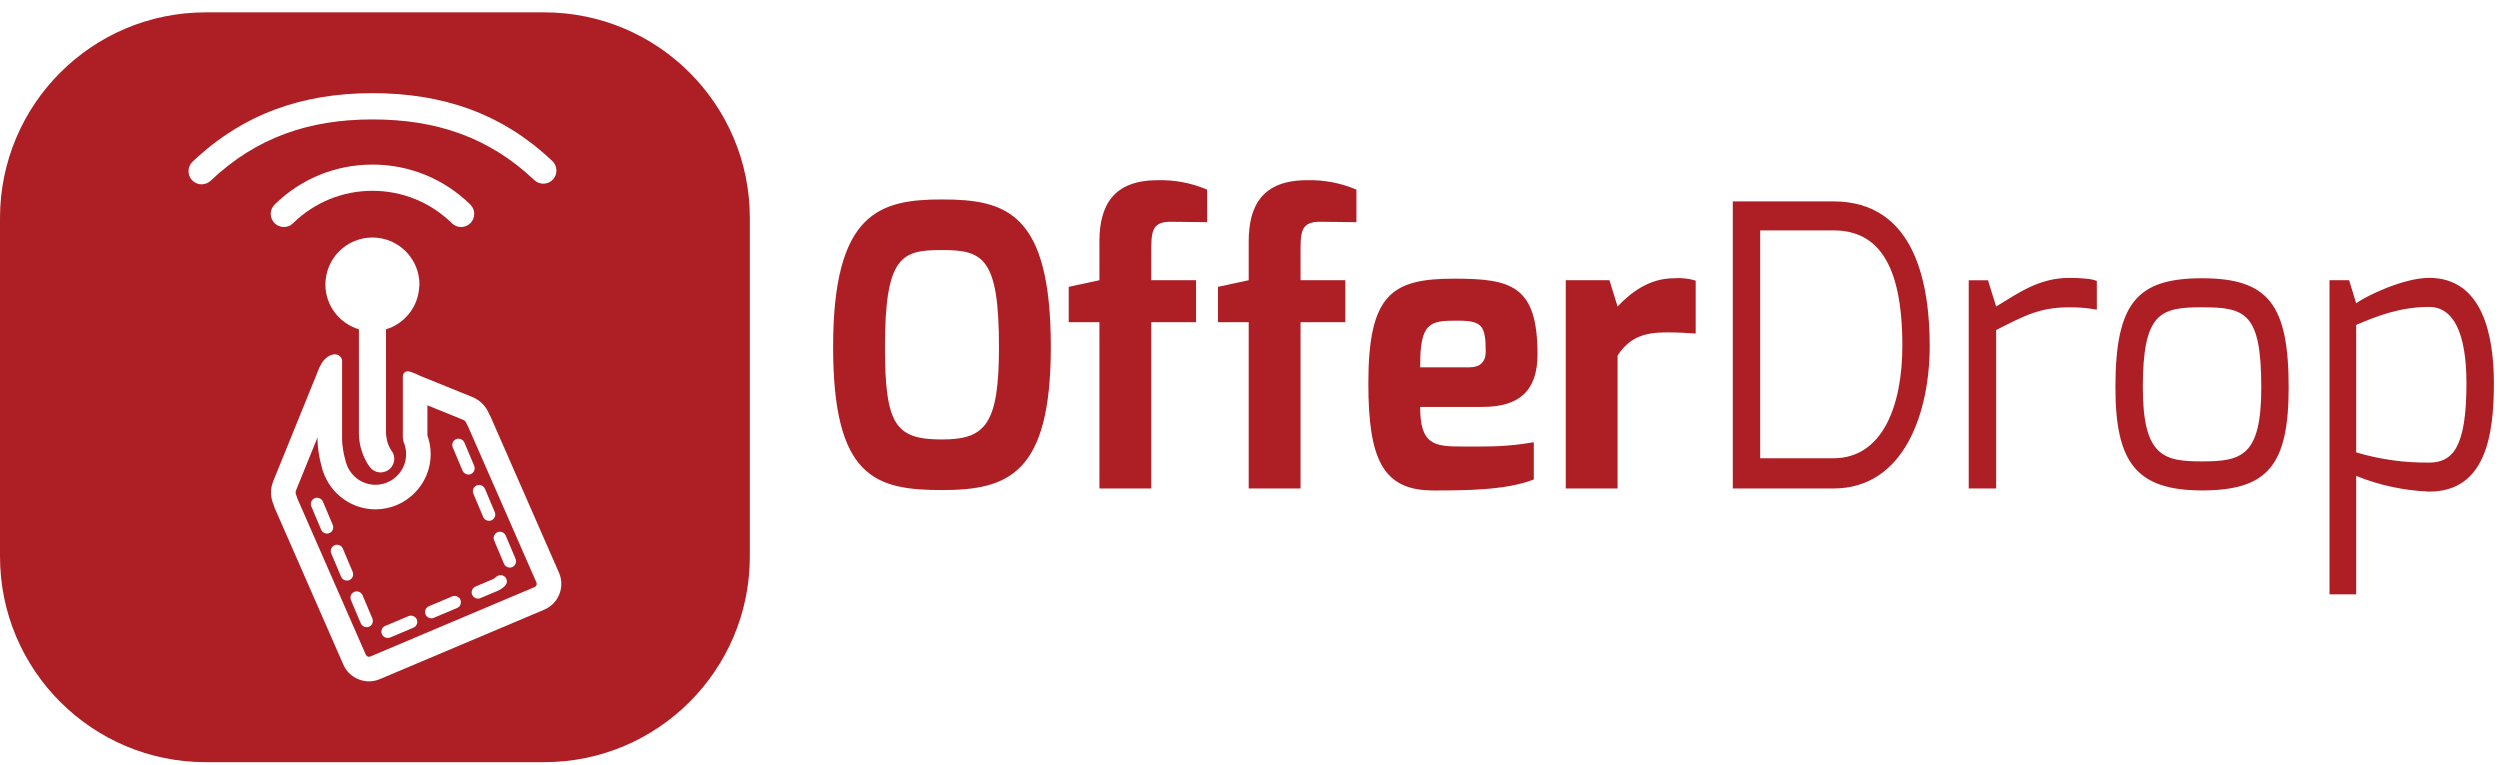 <?xml version="1.0" encoding="UTF-8"?>
<svg width="196px" height="60px" viewBox="0 0 196 60" version="1.1" xmlns="http://www.w3.org/2000/svg" xmlns:xlink="http://www.w3.org/1999/xlink">
    <!-- Generator: Sketch 51 (57462) - http://www.bohemiancoding.com/sketch -->
    <title>logo_9_color</title>
    <desc>Created with Sketch.</desc>
    <defs></defs>
    <g id="Symbols" stroke="none" stroke-width="1" fill="none" fill-rule="evenodd">
        <g id="our_clients_assets" transform="translate(-111, -672)" fill="#AD1F24">
            <g id="logo_9_color" transform="translate(111, 672)">
                <path d="M40.423,44.192 C40.417,44.209 40.402,44.219 40.395,44.235 C40.342,44.334 40.263,44.417 40.159,44.461 C40.093,44.487 40.03,44.5 39.966,44.5 C39.882,44.5 39.801,44.474 39.73,44.435 C39.636,44.383 39.557,44.304 39.513,44.199 L38.742,42.371 C38.635,42.121 38.751,41.833 39.001,41.725 C39.249,41.622 39.545,41.745 39.648,41.989 L40.42,43.815 C40.471,43.936 40.472,44.07 40.423,44.192 Z M39.591,45.93 C39.416,46.102 39.212,46.238 38.985,46.335 L37.662,46.894 C37.601,46.919 37.537,46.933 37.469,46.933 C37.272,46.933 37.094,46.815 37.016,46.632 C36.911,46.382 37.028,46.092 37.278,45.986 L38.601,45.426 C38.715,45.38 38.815,45.312 38.9,45.228 C39.089,45.043 39.412,45.046 39.597,45.234 C39.786,45.426 39.784,45.74 39.591,45.93 Z M36.722,37.204 C36.524,37.204 36.345,37.087 36.267,36.905 L35.495,35.077 C35.445,34.955 35.444,34.821 35.493,34.698 C35.543,34.576 35.637,34.482 35.758,34.431 C36.003,34.326 36.3,34.449 36.405,34.693 L37.176,36.52 C37.227,36.64 37.227,36.775 37.178,36.897 C37.129,37.019 37.035,37.115 36.914,37.165 C36.854,37.192 36.79,37.204 36.722,37.204 Z M35.836,47.666 L34.009,48.437 C33.951,48.463 33.885,48.477 33.817,48.477 C33.619,48.477 33.441,48.358 33.363,48.175 C33.259,47.926 33.375,47.636 33.625,47.529 L35.451,46.757 C35.695,46.653 35.994,46.776 36.097,47.021 C36.203,47.269 36.086,47.559 35.836,47.666 Z M32.414,49.21 L30.708,49.932 C30.654,49.953 30.6,49.973 30.544,49.992 C30.493,50.007 30.443,50.015 30.394,50.015 C30.176,50.015 29.989,49.876 29.924,49.67 C29.883,49.547 29.895,49.414 29.956,49.296 C30.016,49.179 30.118,49.092 30.243,49.051 L30.325,49.022 L32.03,48.301 C32.276,48.2 32.573,48.32 32.676,48.564 C32.781,48.813 32.662,49.103 32.414,49.21 Z M38.02,38.321 L38.79,40.148 C38.842,40.269 38.842,40.403 38.793,40.524 C38.743,40.647 38.649,40.743 38.528,40.794 C38.468,40.82 38.404,40.832 38.338,40.832 C38.138,40.832 37.96,40.715 37.882,40.532 L37.11,38.704 C37.06,38.583 37.058,38.449 37.108,38.326 C37.159,38.205 37.252,38.11 37.373,38.059 C37.618,37.954 37.915,38.076 38.02,38.321 Z M29.195,48.864 C29.147,48.986 29.052,49.082 28.93,49.134 C28.87,49.16 28.806,49.172 28.74,49.172 C28.542,49.172 28.363,49.054 28.285,48.871 L27.513,47.044 C27.462,46.923 27.46,46.789 27.51,46.668 C27.561,46.545 27.654,46.449 27.776,46.399 C28.021,46.295 28.318,46.417 28.422,46.662 L29.193,48.488 C29.244,48.608 29.244,48.743 29.195,48.864 Z M27.195,45.519 C26.997,45.519 26.819,45.4 26.742,45.217 L25.97,43.39 C25.918,43.27 25.918,43.136 25.967,43.014 C26.016,42.891 26.111,42.796 26.232,42.745 C26.48,42.64 26.774,42.762 26.877,43.006 L27.65,44.835 C27.7,44.955 27.701,45.089 27.652,45.211 C27.603,45.333 27.509,45.428 27.387,45.479 C27.328,45.505 27.262,45.519 27.195,45.519 Z M25.633,41.833 C25.434,41.833 25.255,41.714 25.179,41.532 L24.407,39.704 C24.354,39.585 24.354,39.451 24.404,39.328 C24.453,39.206 24.548,39.112 24.67,39.059 C24.916,38.955 25.211,39.078 25.315,39.322 L26.087,41.149 C26.137,41.269 26.139,41.403 26.089,41.525 C26.039,41.648 25.945,41.744 25.825,41.794 C25.765,41.819 25.701,41.833 25.633,41.833 Z M36.704,33.456 C36.681,33.418 36.663,33.387 36.647,33.356 C36.612,33.294 36.582,33.229 36.556,33.164 C36.522,33.082 36.451,32.97 36.307,32.912 L33.508,31.777 L33.508,34.135 C33.579,34.333 33.635,34.537 33.678,34.747 C33.689,34.798 33.699,34.851 33.706,34.903 C33.746,35.146 33.766,35.375 33.766,35.6 C33.766,37.989 31.821,39.933 29.433,39.933 C27.594,39.933 25.945,38.743 25.346,37.014 C25.333,36.983 25.32,36.95 25.31,36.92 C25.293,36.876 25.28,36.834 25.266,36.789 C25.247,36.724 25.232,36.659 25.219,36.594 C25.212,36.567 25.205,36.543 25.2,36.518 C25.013,35.828 24.912,35.154 24.894,34.516 C24.893,34.498 24.893,34.482 24.893,34.465 L24.893,34.294 L23.208,38.447 C23.15,38.59 23.18,38.717 23.215,38.796 C23.246,38.868 23.273,38.941 23.296,39.017 L23.317,39.092 L28.67,51.306 C28.731,51.448 28.845,51.491 28.927,51.491 C28.961,51.491 28.994,51.484 29.029,51.471 L41.919,46.023 C42.054,45.965 42.117,45.809 42.059,45.674 L36.704,33.456 Z" id="Fill-1"></path>
                <path d="M42.669,47.798 L29.778,53.245 C29.5,53.362 29.212,53.418 28.927,53.418 C28.073,53.418 27.259,52.915 26.906,52.079 L21.516,39.781 C21.486,39.711 21.472,39.639 21.45,39.571 C21.201,39.004 21.171,38.342 21.423,37.721 L24.815,29.367 L24.849,29.284 L24.88,29.201 L25.034,28.826 C25.058,28.764 25.094,28.716 25.121,28.659 C25.139,28.627 25.153,28.596 25.171,28.565 C25.188,28.536 25.201,28.504 25.219,28.476 C25.5,28.019 25.928,27.778 26.262,27.778 C26.356,27.778 26.441,27.797 26.516,27.836 C26.847,28.013 26.82,28.323 26.82,28.323 L26.82,34.465 C26.835,34.995 26.925,35.527 27.071,36.055 C27.077,36.084 27.084,36.109 27.09,36.137 C27.101,36.175 27.105,36.214 27.117,36.251 L27.13,36.266 C27.127,36.267 27.125,36.267 27.123,36.268 C27.121,36.262 27.119,36.257 27.117,36.251 C27.119,36.257 27.121,36.262 27.123,36.268 C27.125,36.267 27.127,36.267 27.13,36.266 C27.42,37.269 28.335,38.007 29.432,38.007 C30.761,38.007 31.84,36.929 31.84,35.6 C31.84,35.45 31.822,35.305 31.796,35.164 L31.796,35.159 C31.761,34.978 31.709,34.804 31.638,34.638 C31.626,34.581 31.611,34.531 31.602,34.467 C31.595,34.407 31.582,34.348 31.582,34.284 L31.582,29.573 C31.582,29.573 31.549,29.177 31.913,29.109 C31.923,29.107 31.937,29.106 31.951,29.106 C32.227,29.106 33,29.491 33,29.491 L37.031,31.126 C37.651,31.378 38.105,31.861 38.34,32.436 C38.374,32.499 38.415,32.559 38.444,32.627 L43.835,44.925 C44.305,46.04 43.783,47.327 42.669,47.798 Z M30.263,33.954 C30.263,34.068 30.281,34.178 30.297,34.288 C30.345,34.647 30.467,34.981 30.65,35.275 C30.81,35.462 30.911,35.703 30.911,35.968 C30.911,36.559 30.431,37.038 29.842,37.038 C29.445,37.038 29.102,36.819 28.919,36.5 C28.902,36.485 28.889,36.468 28.87,36.442 C28.648,36.094 28.47,35.713 28.346,35.309 C28.225,34.917 28.152,34.506 28.14,34.078 L28.139,34.078 L28.138,26.064 L28.138,25.819 C26.623,25.361 25.512,23.971 25.512,22.306 C25.512,20.27 27.163,18.621 29.197,18.621 C31.235,18.621 32.885,20.27 32.885,22.306 C32.885,22.374 32.869,22.436 32.866,22.503 C32.781,24.078 31.714,25.379 30.262,25.818 L30.263,33.954 Z M21.534,16.033 C23.593,14.015 26.316,12.903 29.201,12.903 C32.089,12.903 34.813,14.015 36.87,16.034 C37.066,16.227 37.175,16.484 37.179,16.759 C37.181,17.034 37.078,17.293 36.884,17.491 C36.69,17.689 36.429,17.798 36.15,17.798 C35.879,17.798 35.623,17.694 35.431,17.503 C33.757,15.863 31.546,14.959 29.201,14.959 C26.858,14.959 24.648,15.863 22.975,17.501 C22.781,17.693 22.527,17.798 22.255,17.798 C21.976,17.798 21.716,17.686 21.52,17.489 C21.328,17.292 21.223,17.032 21.226,16.758 C21.229,16.484 21.338,16.226 21.534,16.033 Z M15.808,14.451 C15.522,14.451 15.258,14.337 15.061,14.13 C14.67,13.719 14.688,13.067 15.099,12.676 C19.067,8.91 23.719,7.304 29.194,7.304 C34.671,7.304 39.336,8.861 43.303,12.626 C43.503,12.816 43.617,13.07 43.624,13.345 C43.631,13.621 43.531,13.881 43.342,14.081 C43.144,14.288 42.881,14.401 42.596,14.401 C42.33,14.401 42.079,14.301 41.886,14.118 C38.302,10.719 34.142,9.363 29.194,9.363 C24.247,9.363 20.1,10.768 16.516,14.169 C16.322,14.35 16.074,14.451 15.808,14.451 Z M42.66,0.968 L16.127,0.968 C7.22,0.968 -0,8.188 -0,17.094 L-0,43.628 C-0,52.535 7.22,59.754 16.127,59.754 L42.66,59.754 C51.567,59.754 58.787,52.535 58.787,43.628 L58.787,17.094 C58.787,8.188 51.567,0.968 42.66,0.968 Z" id="Fill-3"></path>
                <path d="M182.633,46.597 L184.724,46.597 L184.724,37.311 C186.544,38.046 188.479,38.463 190.44,38.542 C194.824,38.542 195.521,34.237 195.521,30.056 C195.521,26.304 194.647,21.784 190.44,21.784 C188.465,21.784 185.477,23.199 184.724,23.784 L184.171,21.969 L182.633,21.969 L182.633,46.597 Z M184.724,35.467 L184.724,25.475 C186.29,24.8 188.149,24.062 190.44,24.062 C192.328,24.062 193.37,26.06 193.37,30.057 C193.37,35.069 192.296,36.267 190.44,36.267 C188.506,36.29 186.578,36.019 184.724,35.466 L184.724,35.467 Z M165.849,30.363 C165.849,36.206 167.444,38.449 172.641,38.449 C177.837,38.449 179.43,36.42 179.43,30.363 C179.43,23.876 177.837,21.816 172.641,21.816 C167.588,21.816 165.849,23.691 165.849,30.363 Z M167.997,30.363 C167.997,24.491 169.391,24.091 172.641,24.091 C176.038,24.091 177.284,24.521 177.284,30.363 C177.284,35.744 175.773,36.173 172.641,36.173 C169.651,36.173 167.997,35.805 167.997,30.363 Z M154.348,38.296 L156.497,38.296 L156.497,25.876 C158.732,24.739 159.922,24.093 162.243,24.093 C162.963,24.085 163.682,24.148 164.391,24.277 L164.391,22.033 C164.042,21.849 163.085,21.787 162.243,21.787 C159.864,21.787 158.267,22.955 156.497,24.032 L155.858,21.971 L154.348,21.971 L154.348,38.296 Z M135.851,38.296 L143.744,38.296 C149.346,38.296 151.289,32.239 151.289,27.135 C151.289,22.523 150.274,15.79 143.744,15.79 L135.851,15.79 L135.851,38.296 Z M137.998,35.929 L137.998,18.063 L143.745,18.063 C147.111,18.063 149.144,20.523 149.144,27.102 C149.144,31.837 147.576,35.927 143.745,35.927 L137.998,35.927 L137.998,35.929 Z M122.756,38.296 L126.818,38.296 L126.818,27.873 C127.805,26.367 129.024,26.058 130.707,26.058 C131.607,26.058 132.536,26.12 132.942,26.151 L132.942,22 C132.387,21.833 131.807,21.771 131.23,21.816 C129.314,21.816 127.864,22.923 126.818,24.03 L126.18,21.969 L122.756,21.969 L122.756,38.296 Z M107.278,30.058 C107.278,36.053 108.441,38.451 112.358,38.451 C114.767,38.451 118.076,38.451 120.25,37.59 L120.25,34.67 C118.074,35.039 116.941,35.007 114.591,35.007 C112.387,35.007 111.34,34.823 111.34,31.901 L116.246,31.901 C119.032,31.901 120.541,30.703 120.541,27.783 C120.541,22.371 118.481,21.848 114.011,21.848 C109.136,21.846 107.278,23.045 107.278,30.056 L107.278,30.058 Z M111.342,28.797 C111.313,25.261 112.096,25.138 114.244,25.138 C116.188,25.138 116.48,25.507 116.48,27.568 C116.48,28.368 116.043,28.797 115.202,28.797 L111.342,28.797 Z M95.488,25.261 L97.898,25.261 L97.898,38.296 L101.962,38.296 L101.962,25.259 L105.474,25.259 L105.474,21.969 L101.962,21.969 L101.962,19.94 C101.962,18.217 101.932,17.357 103.557,17.388 L106.344,17.419 L106.344,14.867 C105.116,14.343 103.789,14.092 102.454,14.129 C98.972,14.129 97.898,16.128 97.898,18.925 L97.898,21.97 L95.488,22.491 L95.488,25.258 L95.488,25.261 Z M83.786,25.261 L86.195,25.261 L86.195,38.296 L90.259,38.296 L90.259,25.259 L93.771,25.259 L93.771,21.969 L90.259,21.969 L90.259,19.94 C90.259,18.217 90.23,17.357 91.855,17.388 L94.641,17.419 L94.641,14.867 C93.414,14.343 92.087,14.092 90.752,14.129 C87.269,14.129 86.195,16.128 86.195,18.925 L86.195,21.97 L83.786,22.491 L83.786,25.258 L83.786,25.261 Z M65.316,27.198 C65.316,37.437 68.625,38.421 73.851,38.421 C79.076,38.421 82.384,37.129 82.384,27.198 C82.384,16.653 78.872,15.637 73.851,15.637 C68.974,15.635 65.316,16.651 65.316,27.198 Z M69.381,27.198 C69.381,20.035 70.715,19.603 73.85,19.603 C77.071,19.603 78.319,20.189 78.319,27.198 C78.319,33.255 77.275,34.454 73.85,34.454 C70.222,34.452 69.381,33.345 69.381,27.198 Z" id="Fill-6"></path>
            </g>
        </g>
    </g>
</svg>